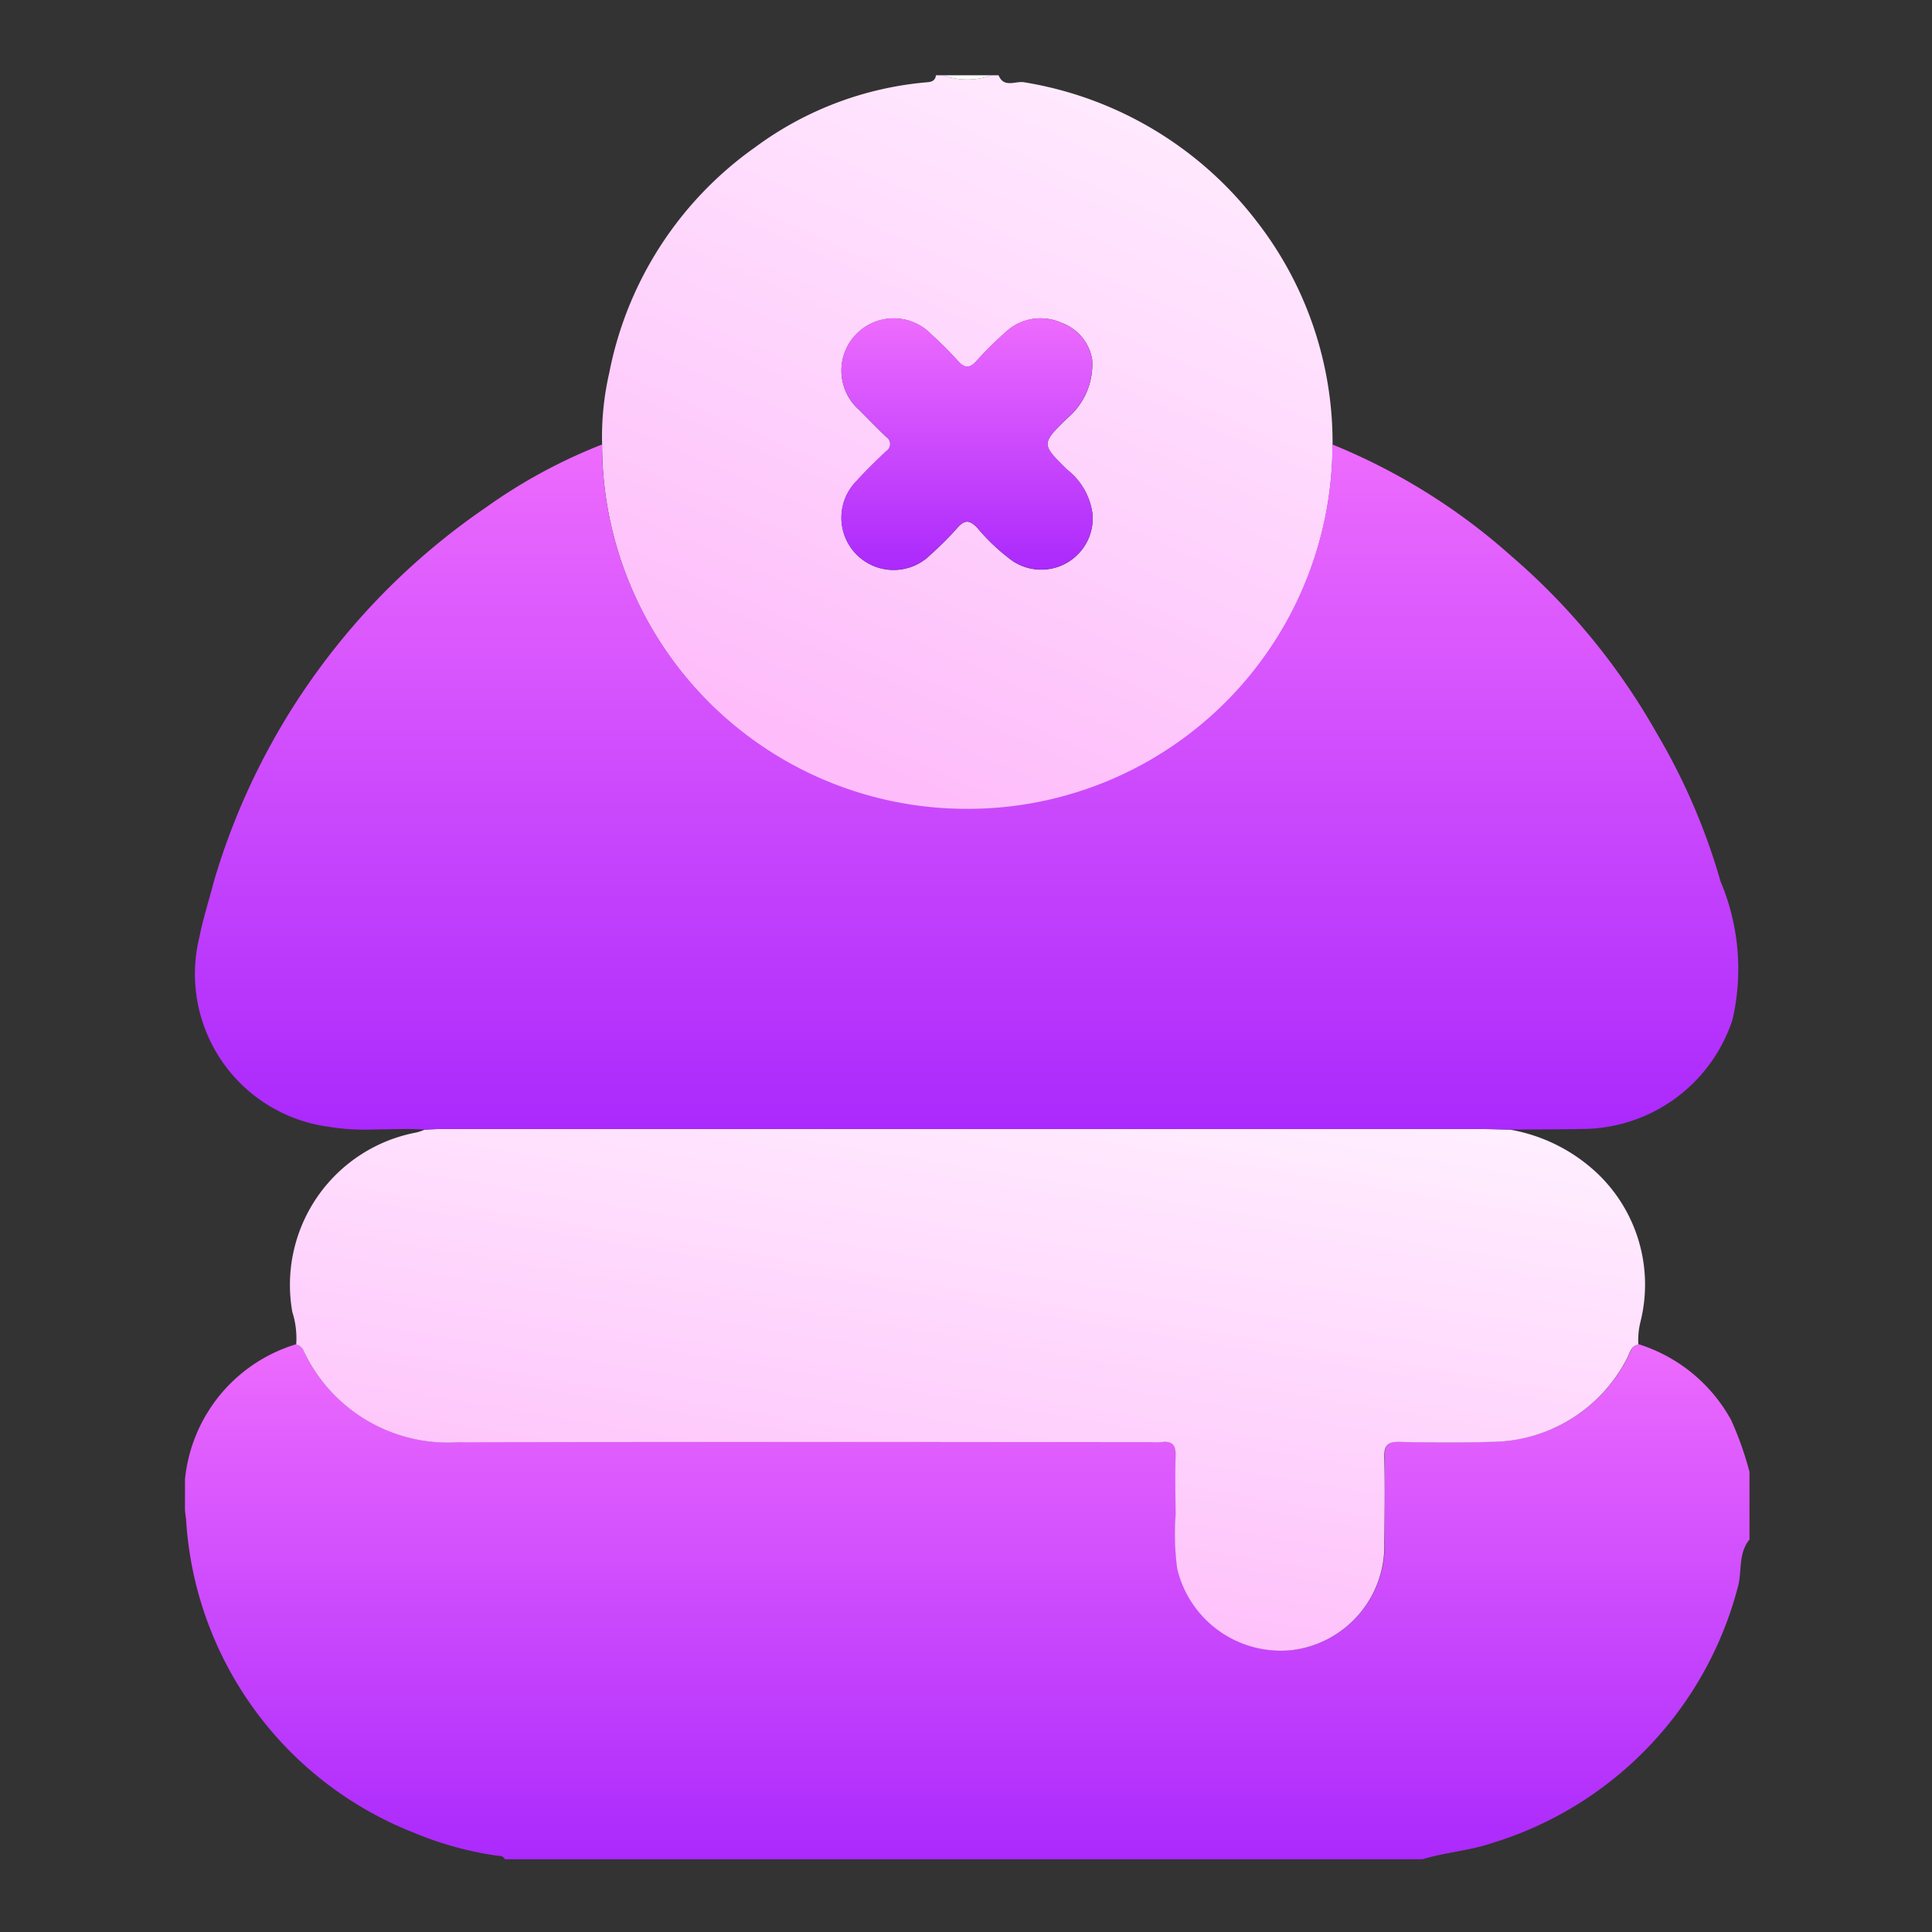 <svg xmlns="http://www.w3.org/2000/svg" xmlns:xlink="http://www.w3.org/1999/xlink" width="60" height="60" viewBox="0 0 60 60">
  <rect x="0" y="0" width="60" height="60" fill="#333333" stroke="none"/>
  <defs>
    <clipPath id="clip-path">
      <rect id="Rectangle_123" data-name="Rectangle 123" width="48.587" height="55.404" fill="none"/>
    </clipPath>
    <linearGradient id="linear-gradient" x1="0.5" x2="0.5" y2="1" gradientUnits="objectBoundingBox">
      <stop offset="0" stop-color="#ed6bfd"/>
      <stop offset="1" stop-color="#ab29fc"/>
    </linearGradient>
    <linearGradient id="linear-gradient-2" x1="0.942" x2="0.5" y2="1" gradientUnits="objectBoundingBox">
      <stop offset="0" stop-color="#fff0ff"/>
      <stop offset="1" stop-color="#febdfa"/>
    </linearGradient>
  </defs>
  <g id="icon-bad-food" transform="translate(3397.819 2551.819)">
    <g id="bg" transform="translate(-3397.819 -2551.819)" fill="#fff" stroke="#707070" stroke-width="1" opacity="0">
      <rect width="60" height="60" stroke="none"/>
      <rect x="0.5" y="0.5" width="59" height="59" fill="none"/>
    </g>
    <g id="icon" transform="translate(-3392.074 -2549.482)">
      <g id="Group_102" data-name="Group 102" clip-path="url(#clip-path)">
        <path id="Path_504" data-name="Path 504" d="M38.437,380.08H9.933c-.056-.126-.177-.1-.278-.116a10.57,10.57,0,0,1-2.538-.705A11.179,11.179,0,0,1,.032,369.5a4.885,4.885,0,0,1,3.42-5.414.337.337,0,0,1,.23.2,4.948,4.948,0,0,0,4.806,2.838c7.159-.017,14.318-.006,21.476-.006a3.2,3.2,0,0,0,.377,0c.325-.039.446.085.434.421-.023.611-.009,1.223,0,1.835a8.1,8.1,0,0,0,.048,1.668,3.307,3.307,0,0,0,3.532,2.54,3.258,3.258,0,0,0,2.9-3.335c0-.882.019-1.764,0-2.645-.01-.372.094-.5.48-.49.935.026,1.871.033,2.805,0a4.77,4.77,0,0,0,4.25-2.588c.093-.165.114-.392.355-.439a4.987,4.987,0,0,1,2.871,2.352,10.223,10.223,0,0,1,.581,1.651v2.052c-.376.438-.229,1.008-.377,1.506a11.3,11.3,0,0,1-7.649,7.938c-.694.233-1.427.279-2.123.492" transform="translate(0 -324.676)" fill="url(#linear-gradient)"/>
        <path id="Path_505" data-name="Path 505" d="M129.964,0h.216a2.234,2.234,0,0,0,1.512,0h.216c.17.412.53.167.8.219a11.407,11.407,0,0,1,7.241,4.35,11.189,11.189,0,0,1,2.332,6.9,11.342,11.342,0,0,1-22.685,0,8.9,8.9,0,0,1,.224-2.236,11.2,11.2,0,0,1,4.533-7A10.465,10.465,0,0,1,129.706.216c.145-.011.238-.064.258-.216m4.849,8.813a1.466,1.466,0,0,0-.951-1.125A1.583,1.583,0,0,0,132.106,8a10.6,10.6,0,0,0-.881.874c-.2.22-.357.245-.569.01a11.675,11.675,0,0,0-.839-.839,1.623,1.623,0,1,0-2.241,2.345c.28.28.554.566.841.839a.264.264,0,0,1,0,.45c-.312.3-.626.6-.914.918a1.621,1.621,0,0,0,2.293,2.293,9.991,9.991,0,0,0,.839-.84c.222-.251.379-.237.608,0a6.158,6.158,0,0,0,1.1,1.034,1.6,1.6,0,0,0,2.488-1.425,2.087,2.087,0,0,0-.8-1.415c-.8-.787-.8-.8.006-1.588a2.186,2.186,0,0,0,.778-1.838" transform="translate(-106.642)" stroke="rgba(0,0,0,0)" stroke-width="1" fill="url(#linear-gradient-2)"/>
        <path id="Path_506" data-name="Path 506" d="M218.946,0a2.235,2.235,0,0,1-1.512,0Z" transform="translate(-193.896)" fill="#fefefe"/>
        <path id="Path_507" data-name="Path 507" d="M67.961,302.318a5.262,5.262,0,0,1,2.7,1.344,4.764,4.764,0,0,1,1.354,4.634,2.368,2.368,0,0,0-.064.693c-.241.047-.262.274-.355.439a4.771,4.771,0,0,1-4.25,2.588c-.934.031-1.871.023-2.805,0-.386-.011-.49.118-.48.49.024.881.009,1.763,0,2.645a3.258,3.258,0,0,1-2.9,3.335,3.307,3.307,0,0,1-3.532-2.54,8.1,8.1,0,0,1-.048-1.668c-.006-.612-.019-1.224,0-1.835.013-.337-.109-.46-.434-.421a3.2,3.2,0,0,1-.377,0c-7.159,0-14.318-.01-21.476.006A4.949,4.949,0,0,1,30.5,309.19a.337.337,0,0,0-.23-.2,2.71,2.71,0,0,0-.121-1.01,4.816,4.816,0,0,1,3.864-5.575,1.567,1.567,0,0,0,.246-.086c.161-.006.323-.018.484-.018h32.3c.305,0,.61.011.915.018" transform="translate(-26.816 -269.574)" stroke="rgba(0,0,0,0)" stroke-width="1" fill="url(#linear-gradient-2)"/>
        <path id="Union_11" data-name="Union 11" d="M4.146,21.191A4.786,4.786,0,0,1,.111,15.31c.113-.58.3-1.147.446-1.72H47.363a7,7,0,0,1,.362,4.274,4.93,4.93,0,0,1-4.538,3.391c-.791.017-1.583.015-2.374.021-.305-.006-.61-.017-.915-.017H7.592c-.161,0-.323.012-.484.018-.4-.028-.8-.018-1.2-.009-.2,0-.4.009-.6.009A6.568,6.568,0,0,1,4.146,21.191ZM.557,13.59A21.389,21.389,0,0,1,8.989,1.971,16.665,16.665,0,0,1,12.618,0,11.321,11.321,0,0,0,23.933,11.315,11.321,11.321,0,0,0,35.3,0a19.172,19.172,0,0,1,5.545,3.455,20.633,20.633,0,0,1,4.525,5.508,19.631,19.631,0,0,1,1.99,4.627Z" transform="translate(0.334 11.467)" fill="url(#linear-gradient)"/>
        <path id="Path_509" data-name="Path 509" d="M196.163,70.971a2.186,2.186,0,0,1-.778,1.838c-.8.793-.8.8-.006,1.588a2.087,2.087,0,0,1,.8,1.415,1.6,1.6,0,0,1-2.488,1.425,6.158,6.158,0,0,1-1.1-1.034c-.229-.237-.386-.251-.608,0a9.98,9.98,0,0,1-.839.84,1.621,1.621,0,0,1-2.293-2.293c.288-.321.6-.619.914-.918a.264.264,0,0,0,0-.45c-.286-.273-.56-.559-.841-.839a1.623,1.623,0,1,1,2.241-2.345,11.67,11.67,0,0,1,.839.839c.211.235.367.21.569-.01a10.6,10.6,0,0,1,.881-.874,1.583,1.583,0,0,1,1.756-.307,1.466,1.466,0,0,1,.951,1.125" transform="translate(-167.992 -62.158)" fill="url(#linear-gradient)"/>
      </g>
    </g>
  </g>
</svg>
